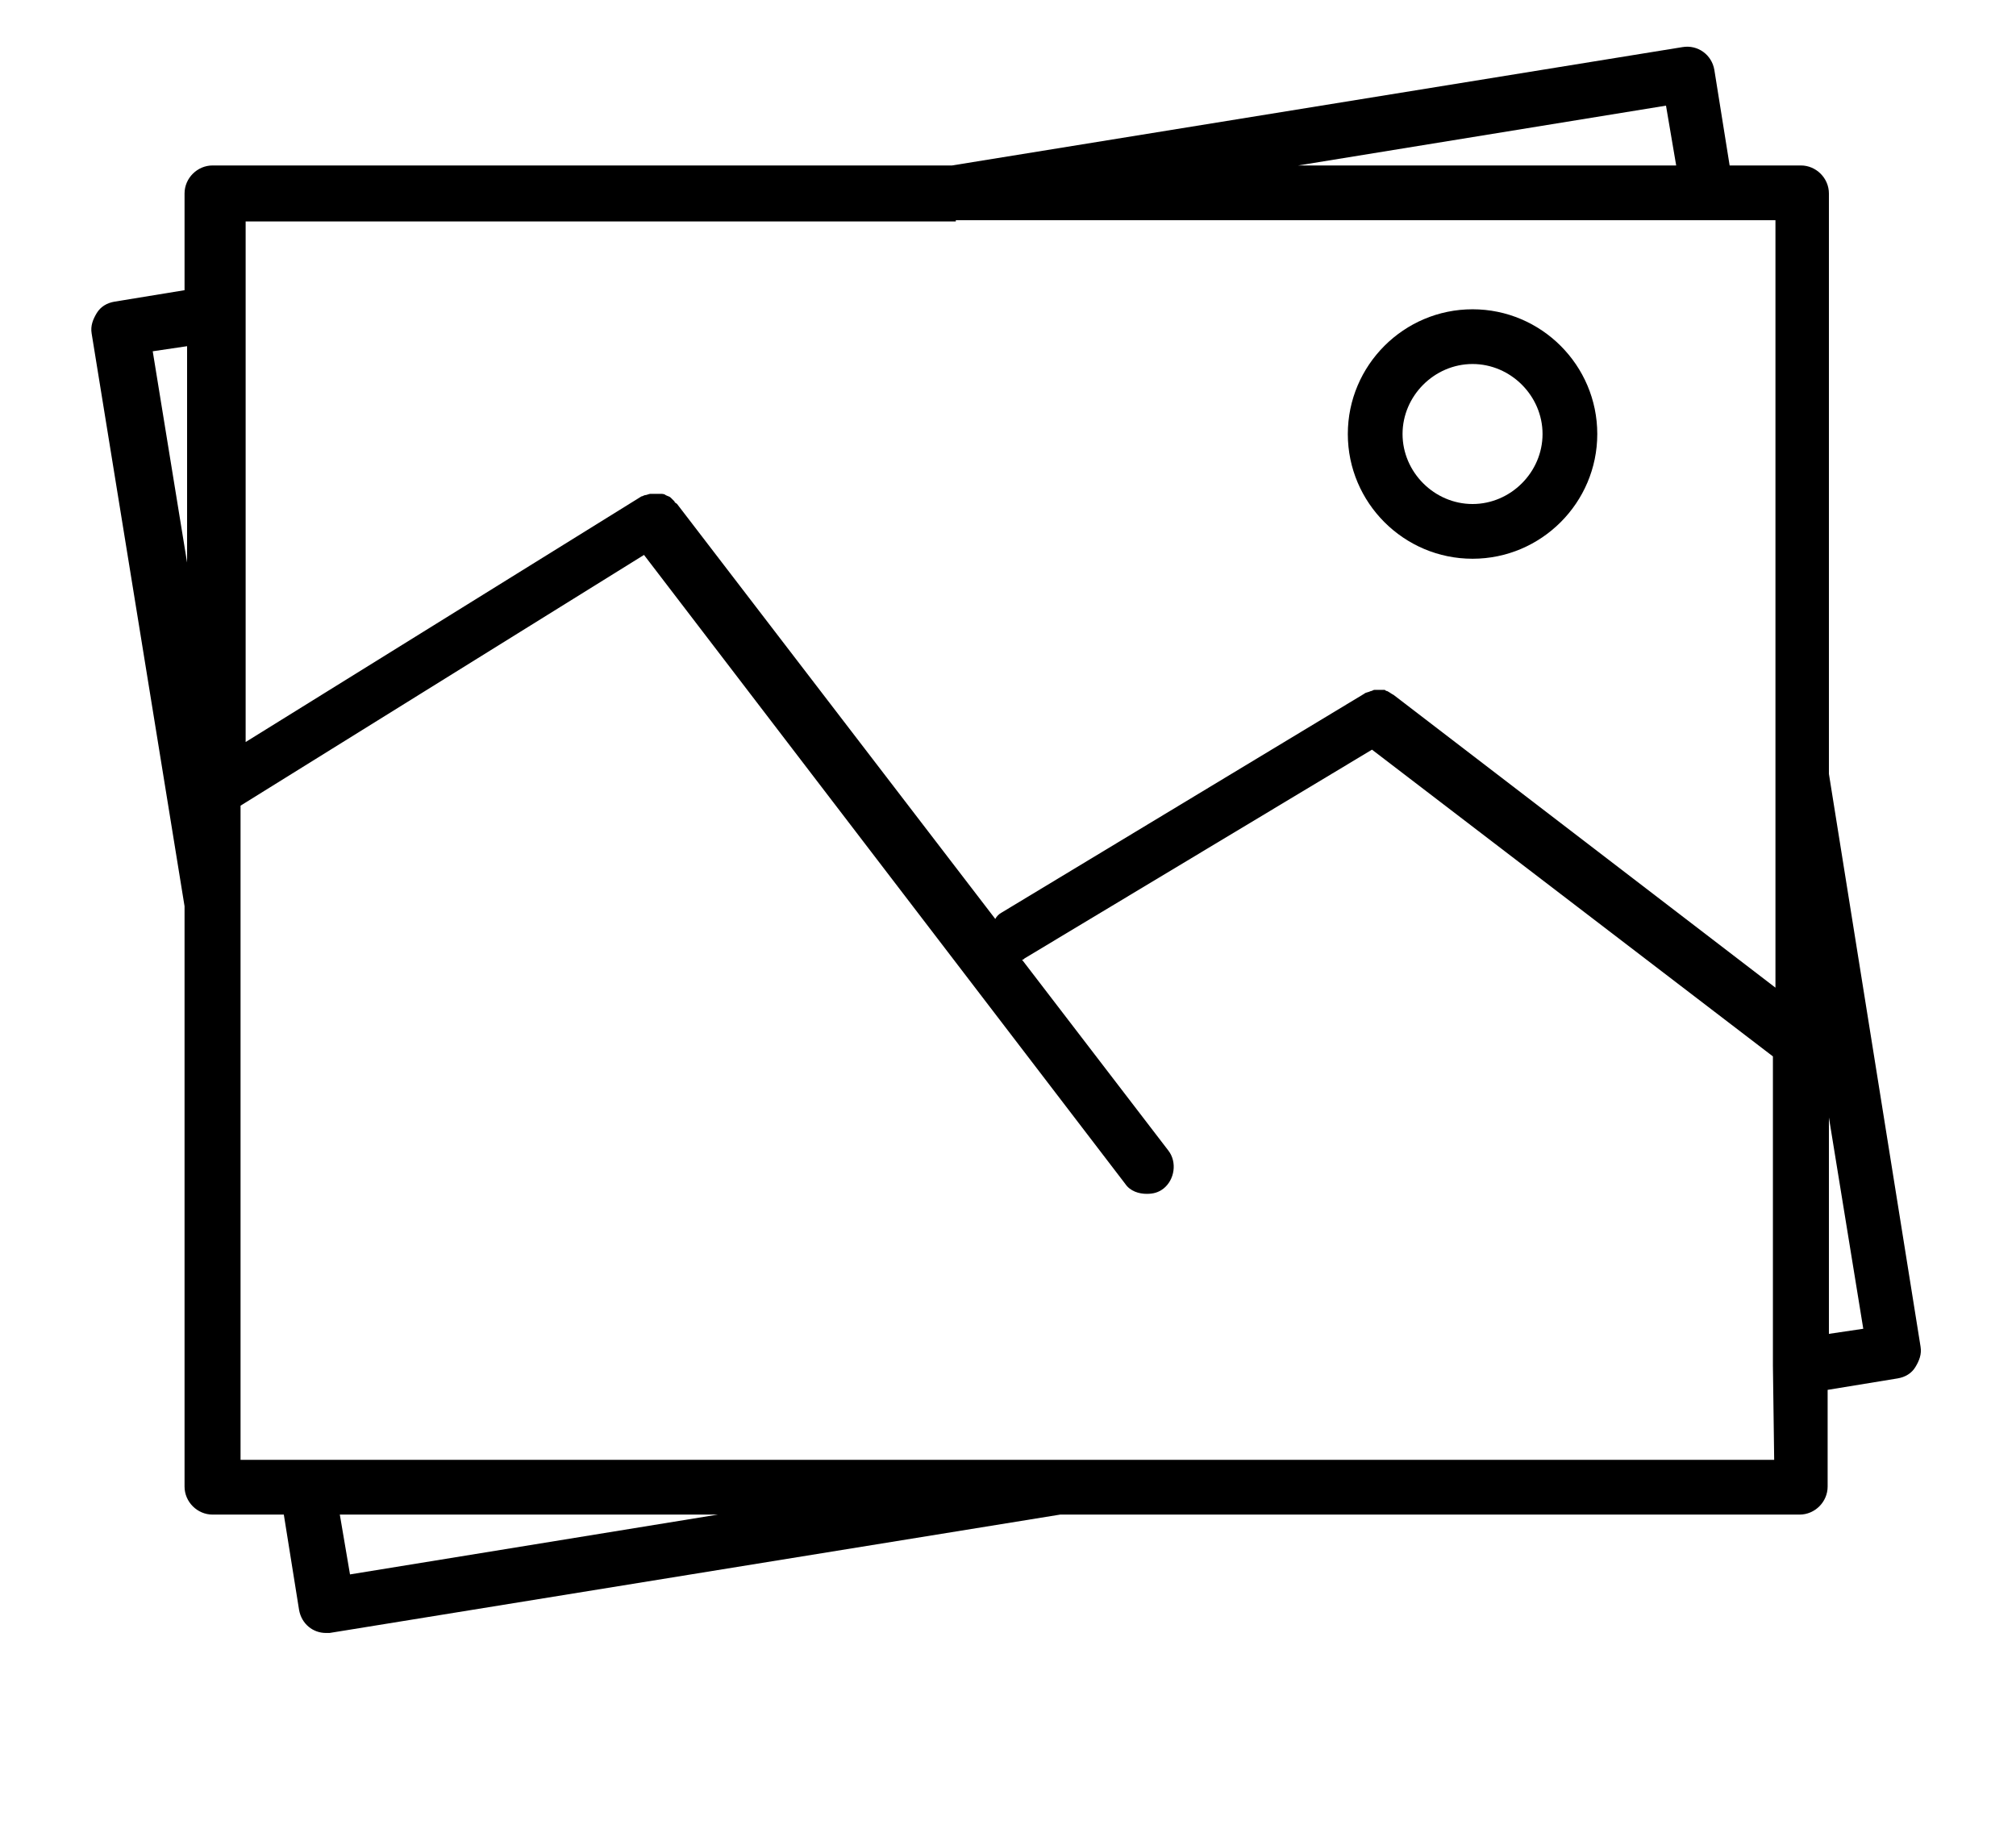 <?xml version="1.0" encoding="utf-8"?>
<!-- Generator: Adobe Illustrator 18.0.0, SVG Export Plug-In . SVG Version: 6.00 Build 0)  -->
<!DOCTYPE svg PUBLIC "-//W3C//DTD SVG 1.1//EN" "http://www.w3.org/Graphics/SVG/1.1/DTD/svg11.dtd">
<svg version="1.1" id="Layer_1" xmlns="http://www.w3.org/2000/svg" xmlns:xlink="http://www.w3.org/1999/xlink" x="0px" y="0px"
	 viewBox="100.8 108 158.4 144" enable-background="new 100.8 108 158.4 144" xml:space="preserve">
<g>
	<path d="M216.5,151.9c5.4,0,9.8-4.4,9.8-9.8s-4.4-9.8-9.8-9.8s-9.8,4.4-9.8,9.8S211.1,151.9,216.5,151.9z M216.5,136.6
		c3,0,5.5,2.5,5.5,5.5s-2.5,5.5-5.5,5.5s-5.5-2.5-5.5-5.5S213.5,136.6,216.5,136.6z"/>
	<path d="M244.5,168.8v-45.6c0-1.2-1-2.2-2.2-2.2h-5.6l-1.2-7.5c-0.2-1.2-1.3-2-2.5-1.8l-57.4,9.3h-58.1c-1.2,0-2.2,1-2.2,2.2v7.6
		l-5.5,0.9c-0.6,0.1-1.1,0.4-1.4,0.9c-0.3,0.5-0.5,1-0.4,1.6l7.3,45v45.6c0,1.2,1,2.2,2.2,2.2h5.6l1.2,7.5c0.2,1.1,1.1,1.8,2.1,1.8
		c0.1,0,0.2,0,0.3,0l57.4-9.3h58.1c1.2,0,2.2-1,2.2-2.2v-7.6l5.5-0.9c0.6-0.1,1.1-0.4,1.4-0.9c0.3-0.5,0.5-1,0.4-1.6L244.5,168.8z
		 M231.7,116.3l0.8,4.7h-29.7L231.7,116.3z M175.9,125.3H235h5.3V169v16.6l-30-23c0,0,0,0,0,0c-0.2-0.1-0.3-0.2-0.5-0.3
		c-0.1,0-0.2-0.1-0.2-0.1c-0.1,0-0.3,0-0.4,0c-0.1,0-0.3,0-0.4,0c-0.1,0-0.2,0.1-0.3,0.1c-0.2,0.1-0.4,0.1-0.5,0.2c0,0,0,0,0,0
		l-28.5,17.2c-0.2,0.1-0.4,0.3-0.5,0.5l-25-32.6c-0.1-0.1-0.2-0.1-0.2-0.2c-0.1-0.1-0.2-0.2-0.3-0.3c-0.1-0.1-0.2-0.1-0.4-0.2
		c-0.1-0.1-0.3-0.1-0.4-0.1s-0.3,0-0.4,0c-0.1,0-0.3,0-0.4,0c-0.1,0-0.3,0.1-0.4,0.1c-0.1,0-0.2,0.1-0.3,0.1l-31.1,19.3v-33.6
		c0,0,0,0,0,0v-7.3H175.9z M112.8,135.6l2.7-0.4v17L112.8,135.6z M128.3,231.7l-0.8-4.7h29.7L128.3,231.7z M240.2,222.7h-56.1H125
		h-5.3V179c0,0,0,0,0,0v-7.7l31.7-19.7l37.8,49.4c0.4,0.6,1.1,0.8,1.7,0.8c0.5,0,0.9-0.1,1.3-0.4c0.9-0.7,1.1-2.1,0.4-3l-11.5-15
		c0.1,0,0.1,0,0.2-0.1l27.3-16.4l31.5,24.1v24.3L240.2,222.7L240.2,222.7z M244.5,212.8v-17l2.7,16.6L244.5,212.8z"/>
</g>
</svg>
